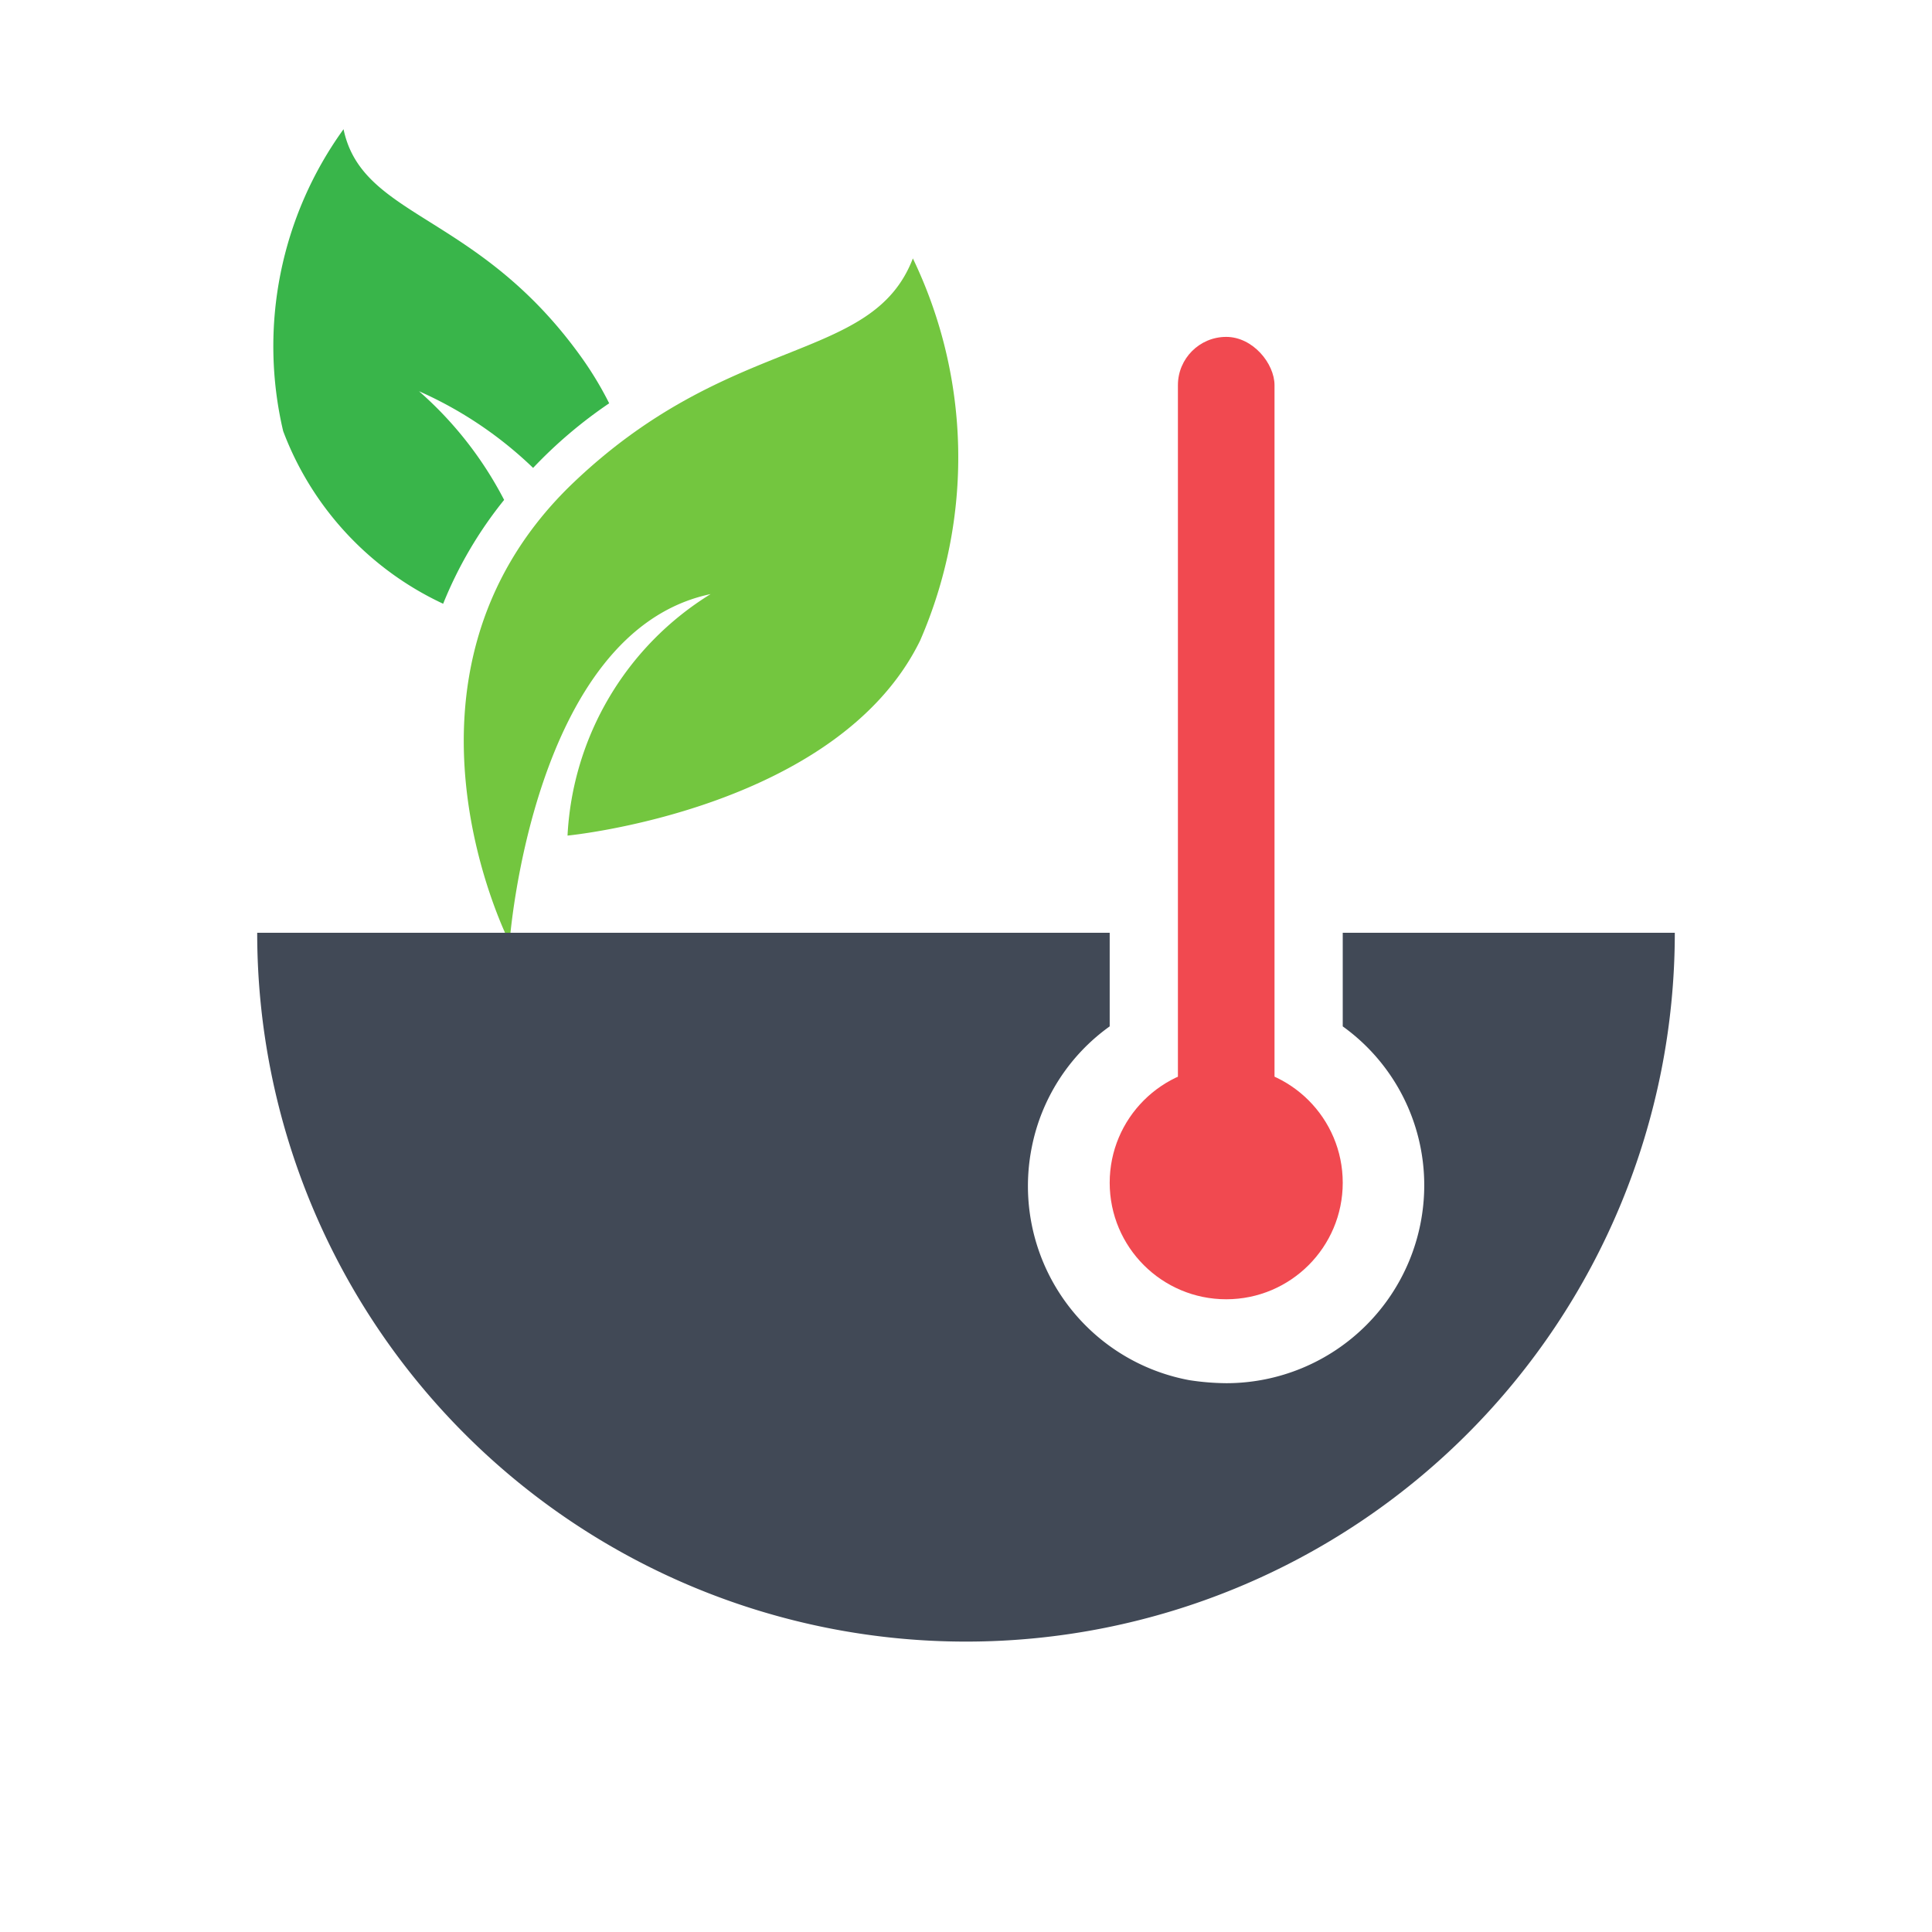 <svg xmlns="http://www.w3.org/2000/svg" viewBox="0 0 32 32"><defs><style>.cls-1{fill:none;}.cls-2{fill:#f14950;}.cls-3{fill:#73c63f;}.cls-4{fill:#39b54a;}.cls-5{fill:#414956;}</style></defs><title>temp_soil</title><g id="Layer_2" data-name="Layer 2"><g id="Layer_2-2" data-name="Layer 2"><g id="Layer_2-3" data-name="Layer 2"><g id="Layer_2-2-2" data-name="Layer 2-2"><rect class="cls-1" width="32" height="32"/><rect class="cls-2" x="19.51" y="5.58" width="1.6" height="14.86" rx="0.8" ry="0.8"/><circle class="cls-2" cx="20.31" cy="19.59" r="1.93"/><path class="cls-3" d="M8.44,15.61s-2.25-4.38,1-7.56c2.64-2.56,5-2,5.68-3.77a7.6,7.6,0,0,1,.12,6.33c-1.37,2.8-5.84,3.23-5.84,3.23a5,5,0,0,1,2.37-4C8.81,10.46,8.44,15.61,8.44,15.61Z"/><path class="cls-4" d="M8.35,8.28a6.15,6.15,0,0,0-1.41-1.8A6.54,6.54,0,0,1,8.83,7.75a7.59,7.59,0,0,1,1.26-1.07,5.73,5.73,0,0,0-.48-.79C7.9,3.52,6,3.62,5.69,2.14a6.14,6.14,0,0,0-1,5A5.16,5.16,0,0,0,7.34,10,6.76,6.76,0,0,1,8.35,8.28Z"/><path class="cls-5" d="M23.24,15.45h-1V17a3.24,3.24,0,0,1,1.35,2.63,3.28,3.28,0,0,1-3.28,3.28,4.18,4.18,0,0,1-.61-.05A3.27,3.27,0,0,1,17.09,19a3.23,3.23,0,0,1,1.29-2V15.45H4.26a11.74,11.74,0,0,0,23.48,0Z"/></g></g></g></g></svg>